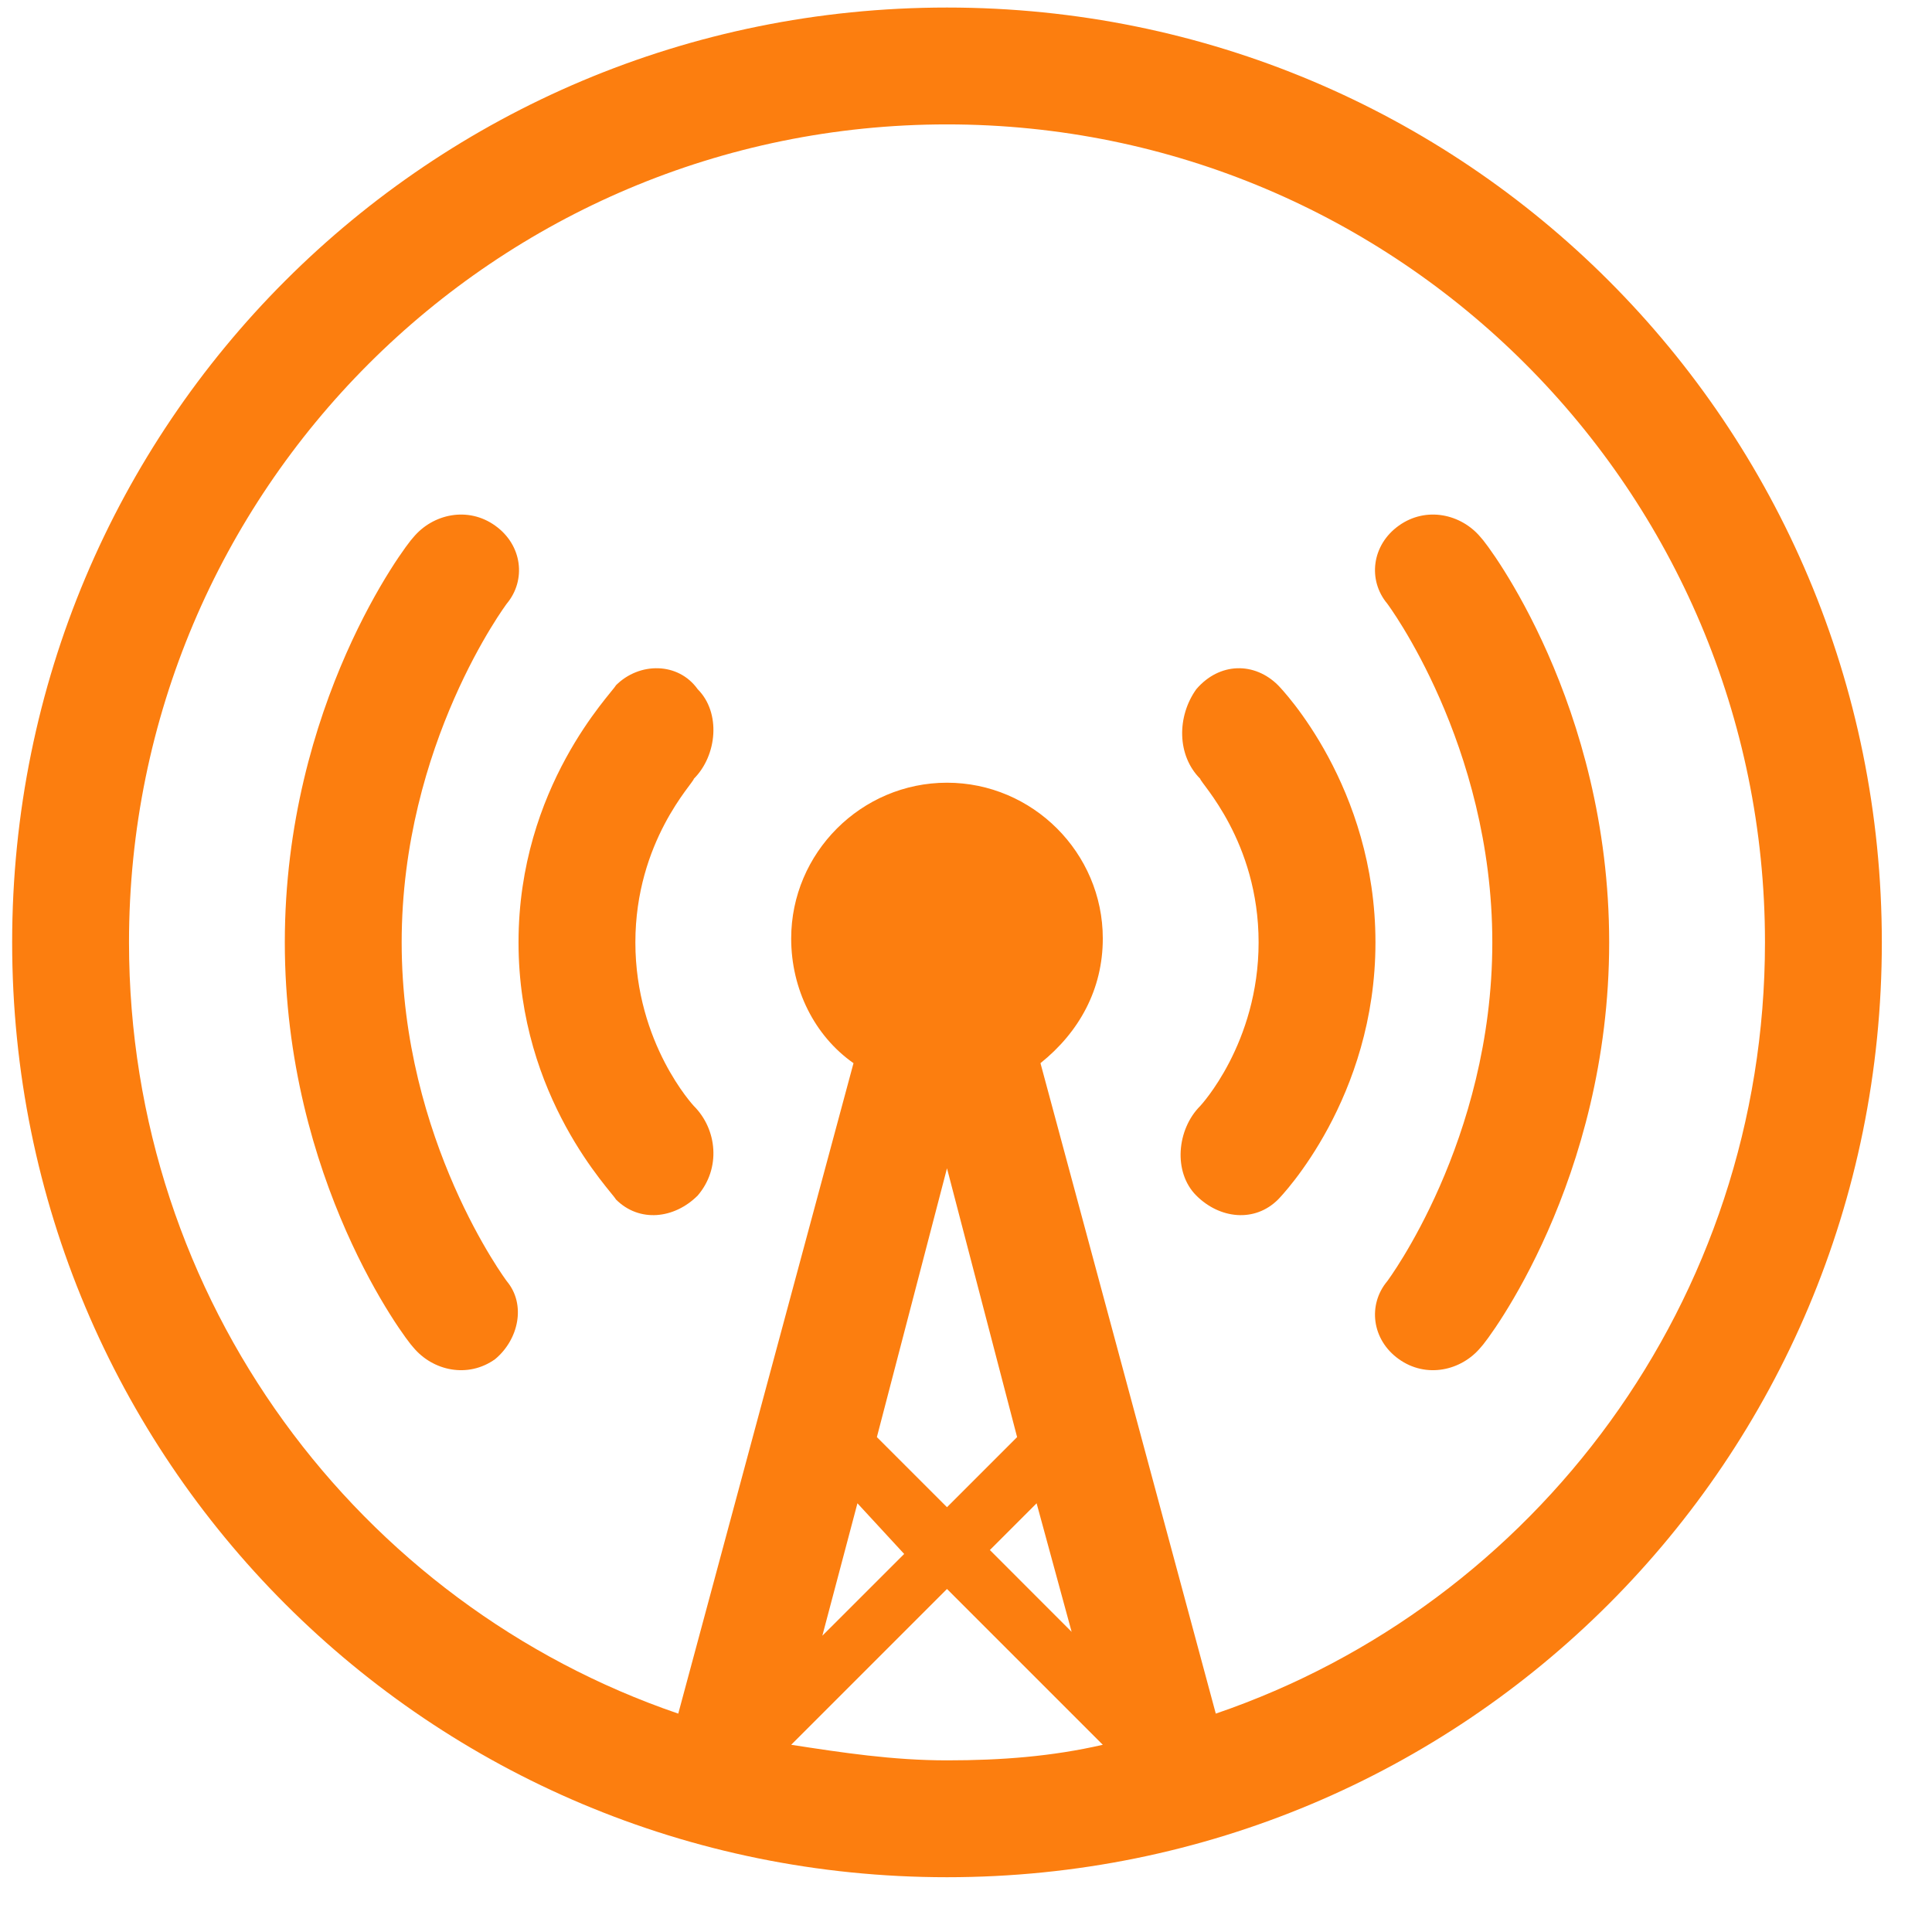 <svg width="31" height="31" viewBox="0 0 31 31" fill="none" xmlns="http://www.w3.org/2000/svg">
<path d="M15.195 30.121C6.883 30.121 0.195 23.434 0.195 15.121C0.195 6.808 6.883 0.121 15.195 0.121C23.508 0.121 30.195 6.808 30.195 15.121C30.195 23.434 23.508 30.121 15.195 30.121ZM15.195 24.184L16.32 23.059L15.195 18.746L14.07 23.059L15.195 24.184ZM13.758 24.121L13.195 26.246L14.508 24.934L13.758 24.121ZM16.633 24.121L15.883 24.871L17.195 26.184L16.633 24.121ZM17.695 27.996L15.195 25.496L12.695 27.996C13.508 28.121 14.32 28.246 15.195 28.246C16.07 28.246 16.883 28.183 17.695 27.996ZM15.195 1.996C7.945 1.996 2.07 7.871 2.07 15.121C2.07 20.871 5.758 25.746 10.883 27.496L13.695 17.059C13.07 16.621 12.695 15.871 12.695 15.059C12.695 13.684 13.82 12.559 15.195 12.559C16.57 12.559 17.695 13.684 17.695 15.059C17.695 15.871 17.32 16.558 16.695 17.059L19.508 27.496C24.633 25.746 28.32 20.871 28.32 15.121C28.32 7.871 22.445 1.996 15.195 1.996ZM23.758 21.621C23.445 21.996 22.883 22.121 22.445 21.808C22.008 21.496 21.945 20.934 22.258 20.559C22.258 20.559 23.945 18.309 23.945 15.121C23.945 11.934 22.258 9.684 22.258 9.684C21.945 9.309 22.008 8.746 22.445 8.434C22.883 8.121 23.445 8.246 23.758 8.621C23.883 8.746 25.82 11.309 25.82 15.121C25.82 18.934 23.883 21.496 23.758 21.621ZM19.195 19.183C18.82 18.808 18.883 18.121 19.258 17.746C19.258 17.746 20.195 16.746 20.195 15.121C20.195 13.496 19.258 12.559 19.258 12.496C18.883 12.121 18.883 11.496 19.195 11.059C19.57 10.621 20.133 10.621 20.508 10.996C20.57 11.059 22.07 12.621 22.07 15.121C22.07 17.621 20.57 19.183 20.508 19.246C20.133 19.621 19.57 19.558 19.195 19.183ZM11.195 19.183C10.82 19.558 10.258 19.621 9.883 19.246C9.82 19.121 8.32 17.621 8.32 15.121C8.32 12.621 9.82 11.121 9.883 10.996C10.258 10.621 10.883 10.621 11.195 11.059C11.57 11.434 11.508 12.121 11.133 12.496C11.133 12.559 10.195 13.496 10.195 15.121C10.195 16.746 11.133 17.746 11.133 17.746C11.508 18.121 11.57 18.746 11.195 19.183ZM7.945 21.808C7.508 22.121 6.945 21.996 6.633 21.621C6.508 21.496 4.57 18.934 4.57 15.121C4.57 11.309 6.508 8.746 6.633 8.621C6.945 8.246 7.508 8.121 7.945 8.434C8.383 8.746 8.445 9.309 8.133 9.684C8.133 9.684 6.445 11.934 6.445 15.121C6.445 18.309 8.133 20.559 8.133 20.559C8.445 20.934 8.32 21.496 7.945 21.808Z" fill="#FC7E0F"/>
</svg>
